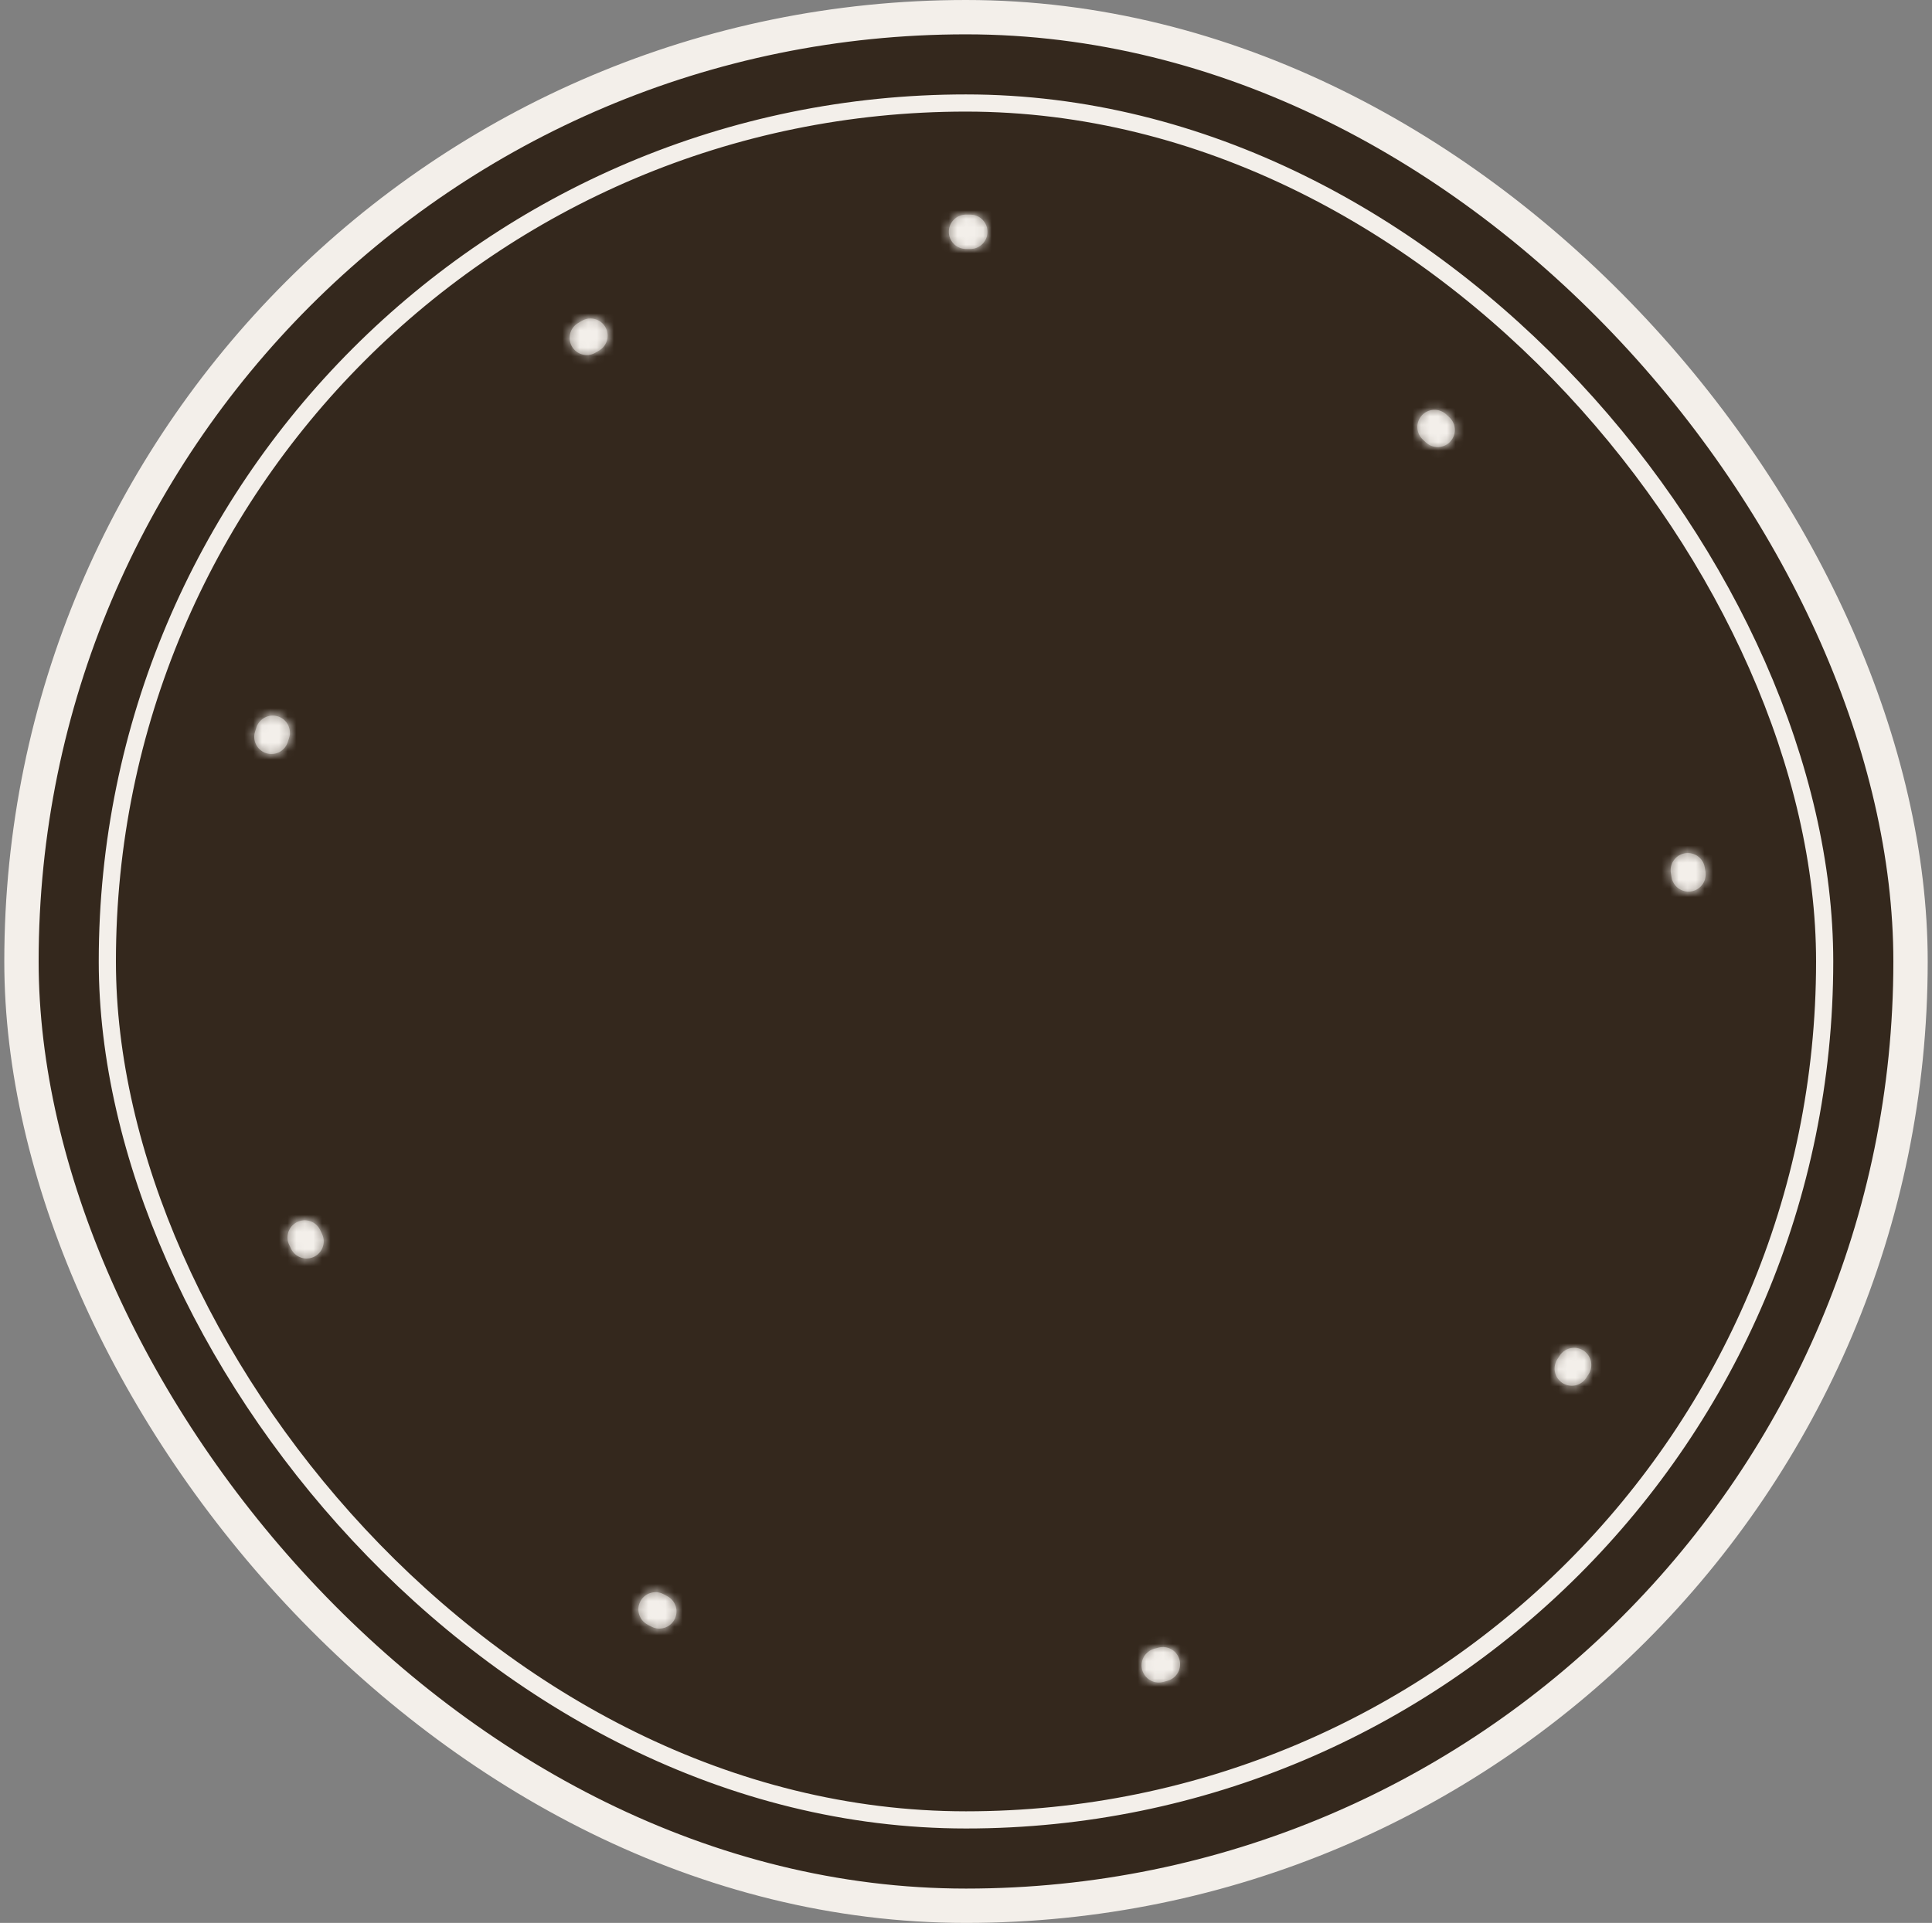 <svg width="225" height="224" viewBox="0 0 225 224" fill="none" xmlns="http://www.w3.org/2000/svg">
<rect x="0" y="0" width="225" height="224" fill="#808080" stroke="none"/>
<rect x="2.5" y="2" width="220" height="220" rx="110" fill="#34281D"/>
<rect x="2.5" y="2" width="220" height="220" rx="110" stroke="#F3EFEA" stroke-width="4"/>
<rect x="12.5" y="12" width="200" height="200" rx="100" fill="#34281D" stroke="#F3EFEA" stroke-width="2"/>
<rect x="27.5" y="27" width="170" height="170" rx="85" stroke="#F3EFEA" stroke-opacity="0.5" stroke-width="4" stroke-linecap="round" stroke-dasharray="0.5 60"/>
<mask id="mask0_40_921" style="mask-type:alpha" maskUnits="userSpaceOnUse" x="25" y="25" width="175" height="174">
<rect x="27.5" y="27" width="170" height="170" rx="85" stroke="#3A6824" stroke-width="4" stroke-linecap="round" stroke-dasharray="0.5 60"/>
</mask>
<g mask="url(#mask0_40_921)">
<rect x="17.5" y="17" width="190" height="190" fill="#F3EFEA"/>
</g>
</svg>
